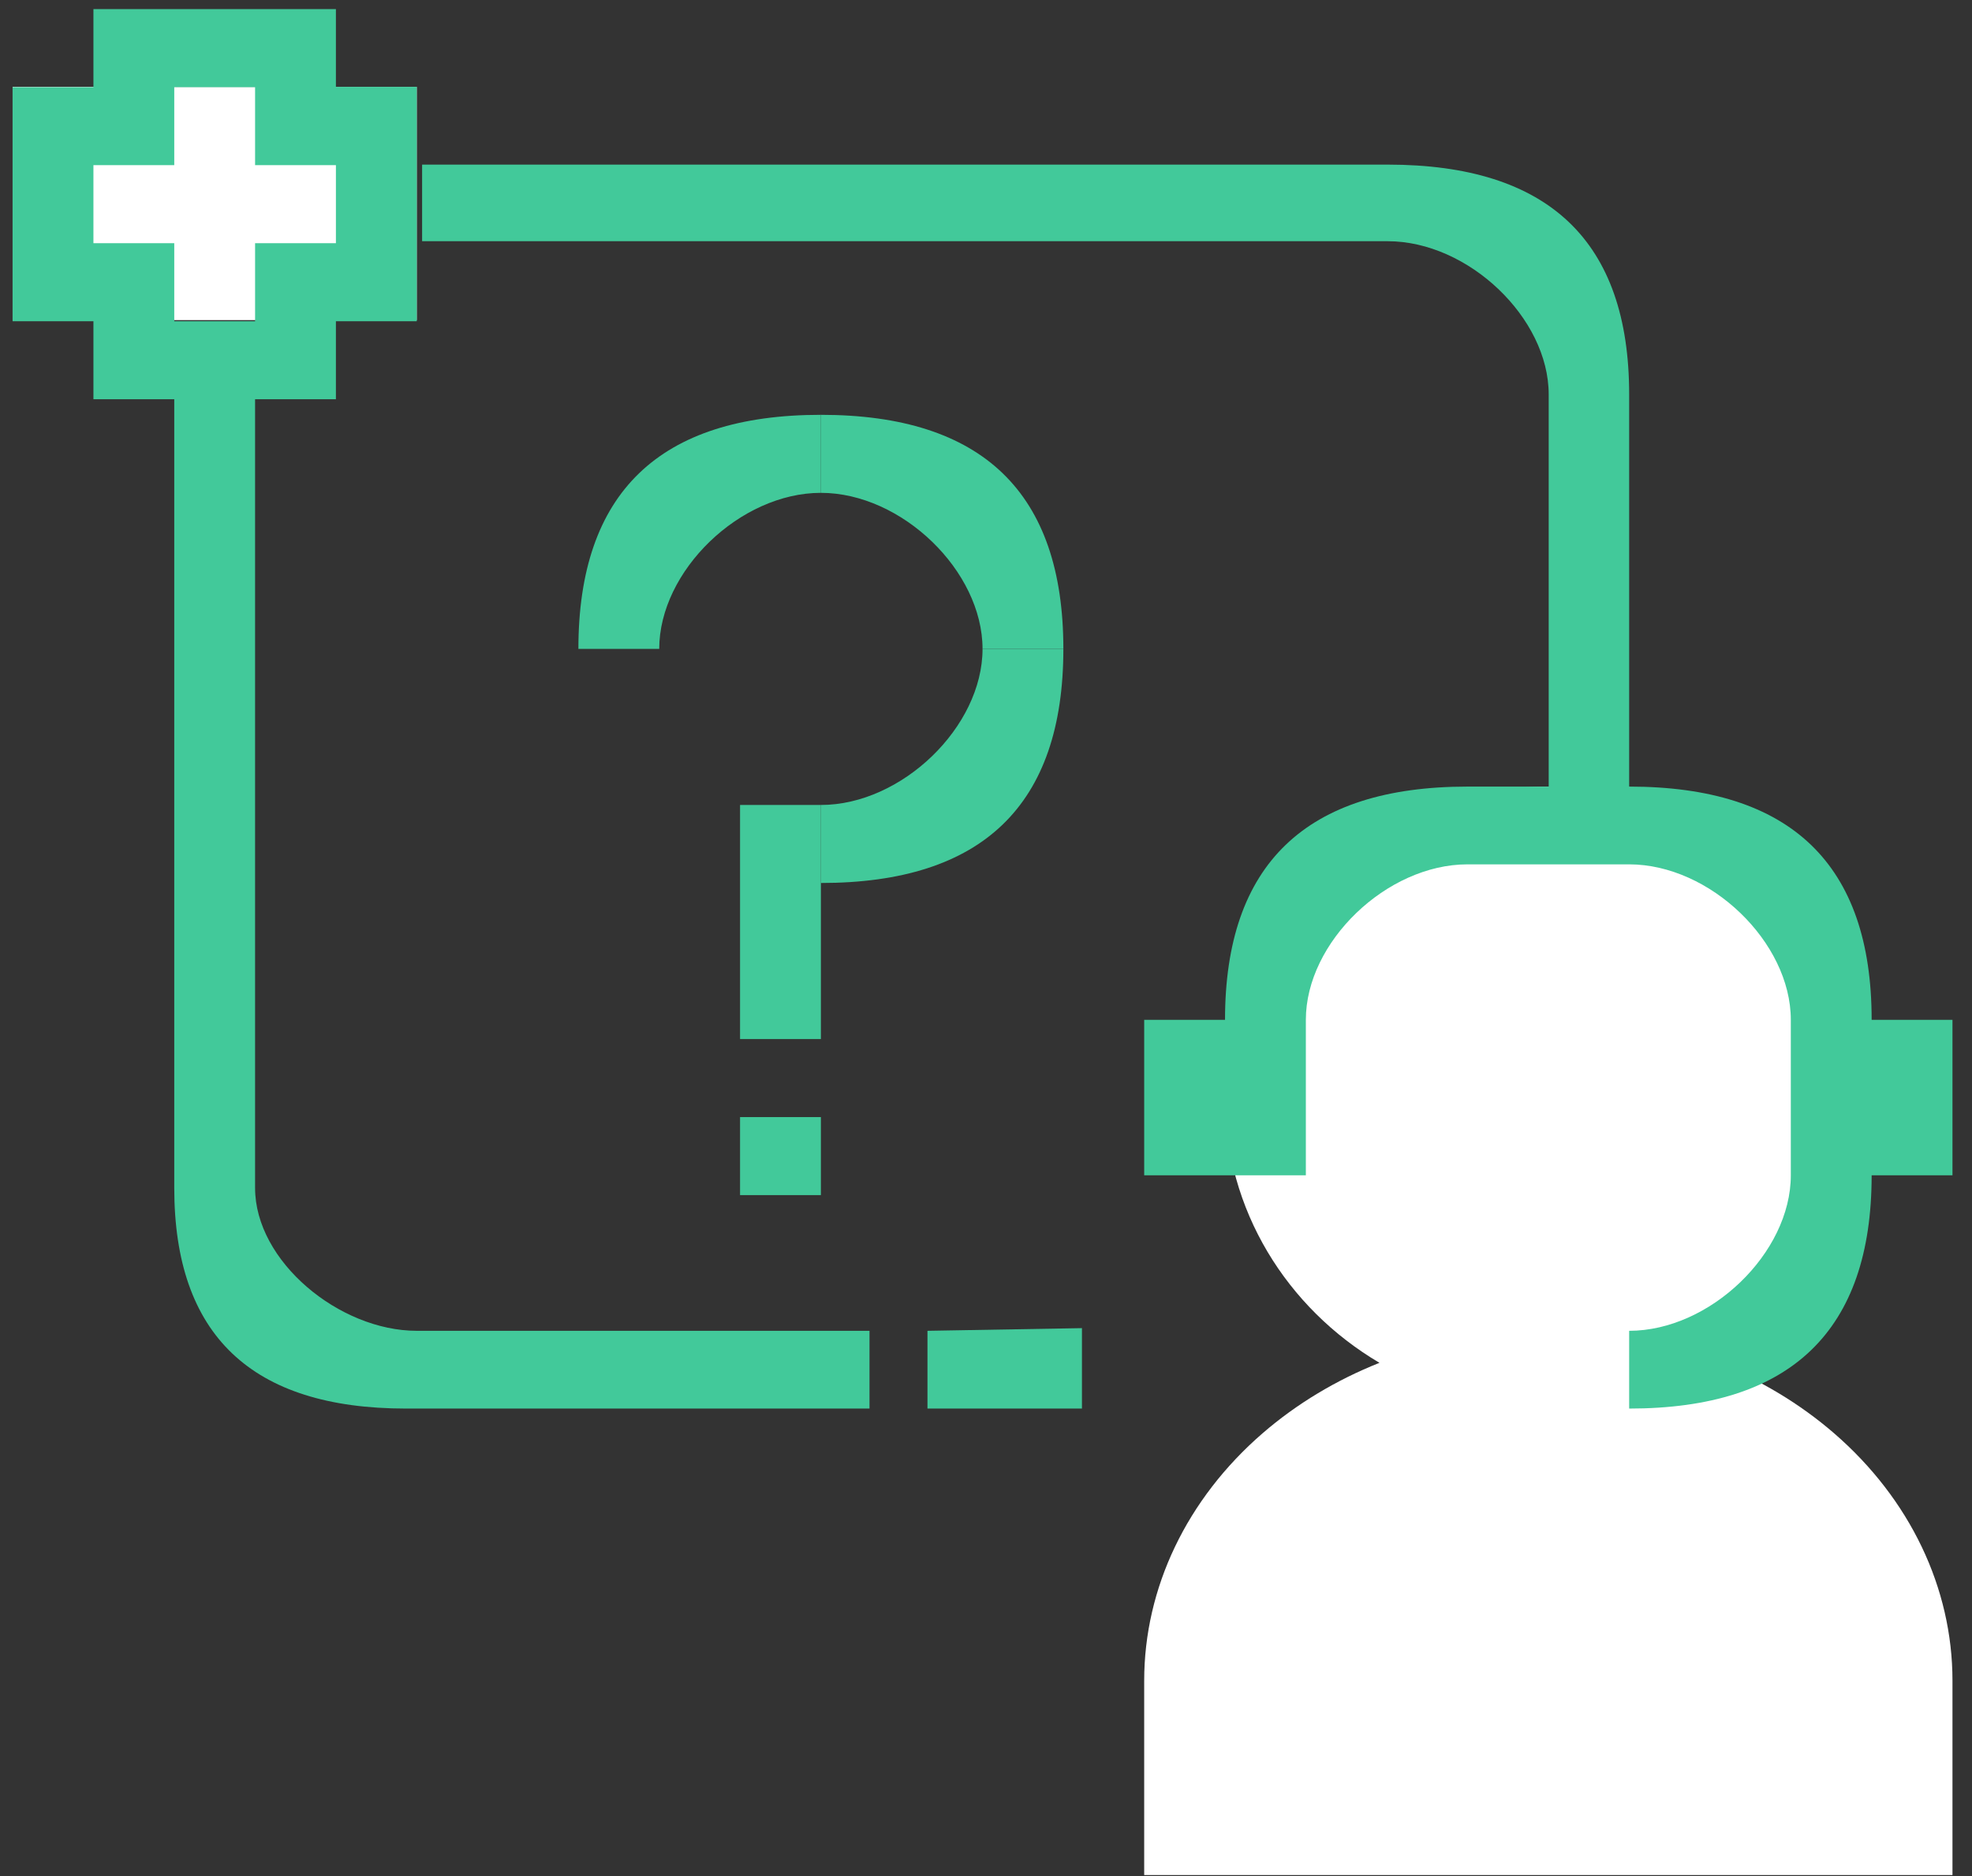 <svg width="82" height="78" viewBox="0 0 82 78" fill="none" xmlns="http://www.w3.org/2000/svg">
<rect x="0" y="0" width="82" height="78" fill="#333333" stroke="none"/>
<path d="M71.405 56.662C75.258 54.388 77.827 50.3 77.827 45.634C77.827 38.493 71.808 32.704 64.383 32.704C56.958 32.704 50.939 38.493 50.939 45.634C50.939 50.3 53.509 54.388 57.361 56.662C55.57 57.375 53.921 58.362 52.5 59.592C49.349 62.32 47.578 66.02 47.578 69.877V77.959H81.188V69.877C81.188 66.02 79.418 62.32 76.266 59.592C74.845 58.362 73.196 57.375 71.405 56.662Z" fill="white"/>
<path d="M30.773 33.468H34.134V43.201H30.773V33.468Z" fill="#42C99A"/>
<path d="M30.773 46.445H34.134V49.689H30.773V46.445Z" fill="#42C99A"/>
<path d="M34.134 20.491V17.247C40.856 17.247 44.217 20.491 44.217 26.98L40.856 26.98C40.856 23.735 37.495 20.491 34.134 20.491Z" fill="#42C99A"/>
<path d="M34.134 33.468L34.134 36.712C40.856 36.712 44.217 33.468 44.217 26.98L40.856 26.98C40.856 30.224 37.495 33.468 34.134 33.468Z" fill="#42C99A"/>
<path d="M34.134 20.491V17.247C27.412 17.247 24.051 20.491 24.051 26.98L27.412 26.98C27.412 23.735 30.773 20.491 34.134 20.491Z" fill="#42C99A"/>
<path d="M57.705 6.844L17.552 6.844V10.029L57.705 10.029C61.051 10.029 64.398 13.214 64.398 16.398V35.507H67.744V16.398C67.744 10.029 64.398 6.844 57.705 6.844Z" fill="#42C99A"/>
<path d="M17.329 55.331C14.116 55.331 10.607 52.449 10.607 49.392V15.761H7.246V49.392C7.246 55.507 10.458 58.564 16.883 58.564L36.156 58.564V55.331H17.329Z" fill="#42C99A"/>
<path d="M38.566 58.564V55.331L44.99 55.22V58.564H38.566Z" fill="#42C99A"/>
<path d="M50.939 42.401C50.939 35.937 54.3 32.704 61.022 32.704H67.744C74.466 32.704 77.827 35.937 77.827 42.401H81.188V48.866H77.827C77.827 55.331 74.466 58.564 67.744 58.564V55.331C71.105 55.331 74.466 52.099 74.466 48.866V42.401C74.466 39.169 71.105 35.937 67.744 35.937H61.022C57.661 35.937 54.3 39.169 54.3 42.401V48.866H47.578V42.401H50.939Z" fill="#42C99A"/>
<rect x="0.524" y="3.612" width="16.805" height="9.697" fill="white"/>
<path fill-rule="evenodd" clip-rule="evenodd" d="M3.885 3.623V0.379L13.968 0.379V3.611H17.329L17.329 13.356H13.968V16.6H3.885V13.356H0.524V3.624L3.885 3.623ZM7.246 13.356V10.112H3.885V6.867H7.246V3.623H10.607V6.867H13.968V6.844L13.968 10.112L10.607 10.112V13.356H7.246Z" fill="#42C99A"/>
</svg>
